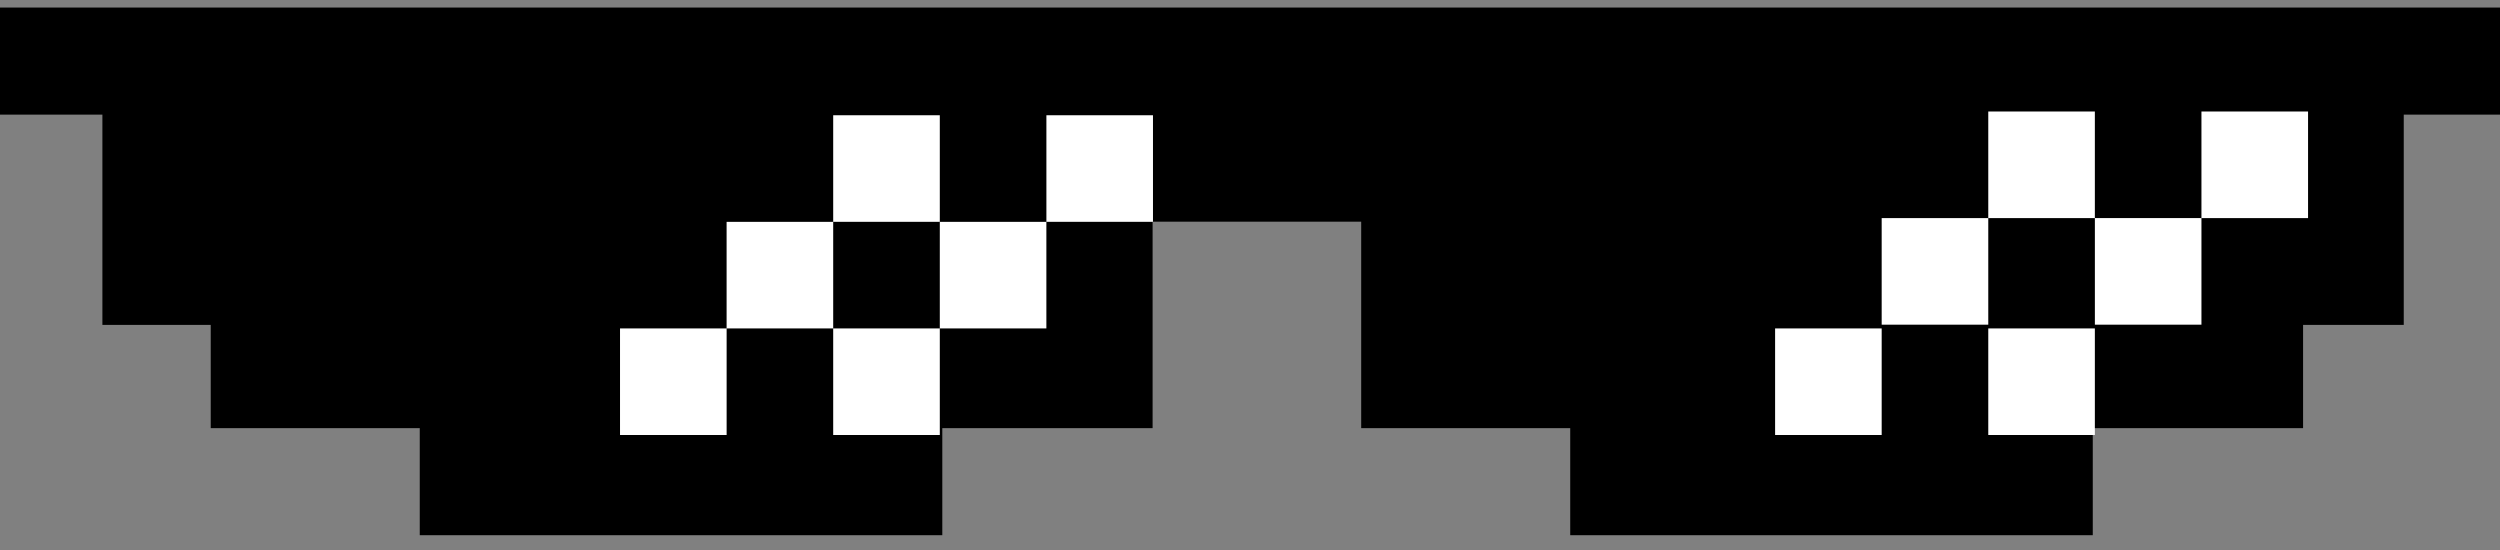 <svg width="100" height="22" viewBox="0 0 100 22" fill="none" xmlns="http://www.w3.org/2000/svg">
    <rect x="0" y="0" width="100" height="22" fill="#808080" stroke="none"/>
    <path
        d="M100 0.302L0 0.302L0 4.585H4.096V12.996H8.429V17.126H16.79V21.408H37.692V17.126H46.104V8.867H54.448V17.126H62.809V21.408L83.711 21.408V17.126H92.123V12.996L96.15 12.996V4.585L100 4.585V0.302Z"
        fill="black" />
    <path fill-rule="evenodd" clip-rule="evenodd"
        d="M46.119 4.61H41.856V8.873H46.119V4.61ZM41.855 8.874H37.592V13.137H33.328V8.874H29.064V13.137H24.801V17.4H29.065V13.137H33.328V17.4H37.592V13.137H41.855V8.874ZM33.328 4.61H37.592V8.873H33.328V4.61Z"
        fill="white" />
    <path fill-rule="evenodd" clip-rule="evenodd"
        d="M92.322 4.46H88.058V8.723H83.795V12.987H88.058V8.724H92.322V4.46ZM83.794 4.46H79.531V8.724H83.794V4.46ZM75.267 8.724H79.531V12.987H75.267V8.724ZM83.794 13.137H79.531V17.4H83.794V13.137ZM75.267 13.137H71.004V17.4H75.267V13.137Z"
        fill="white" />
</svg>
    